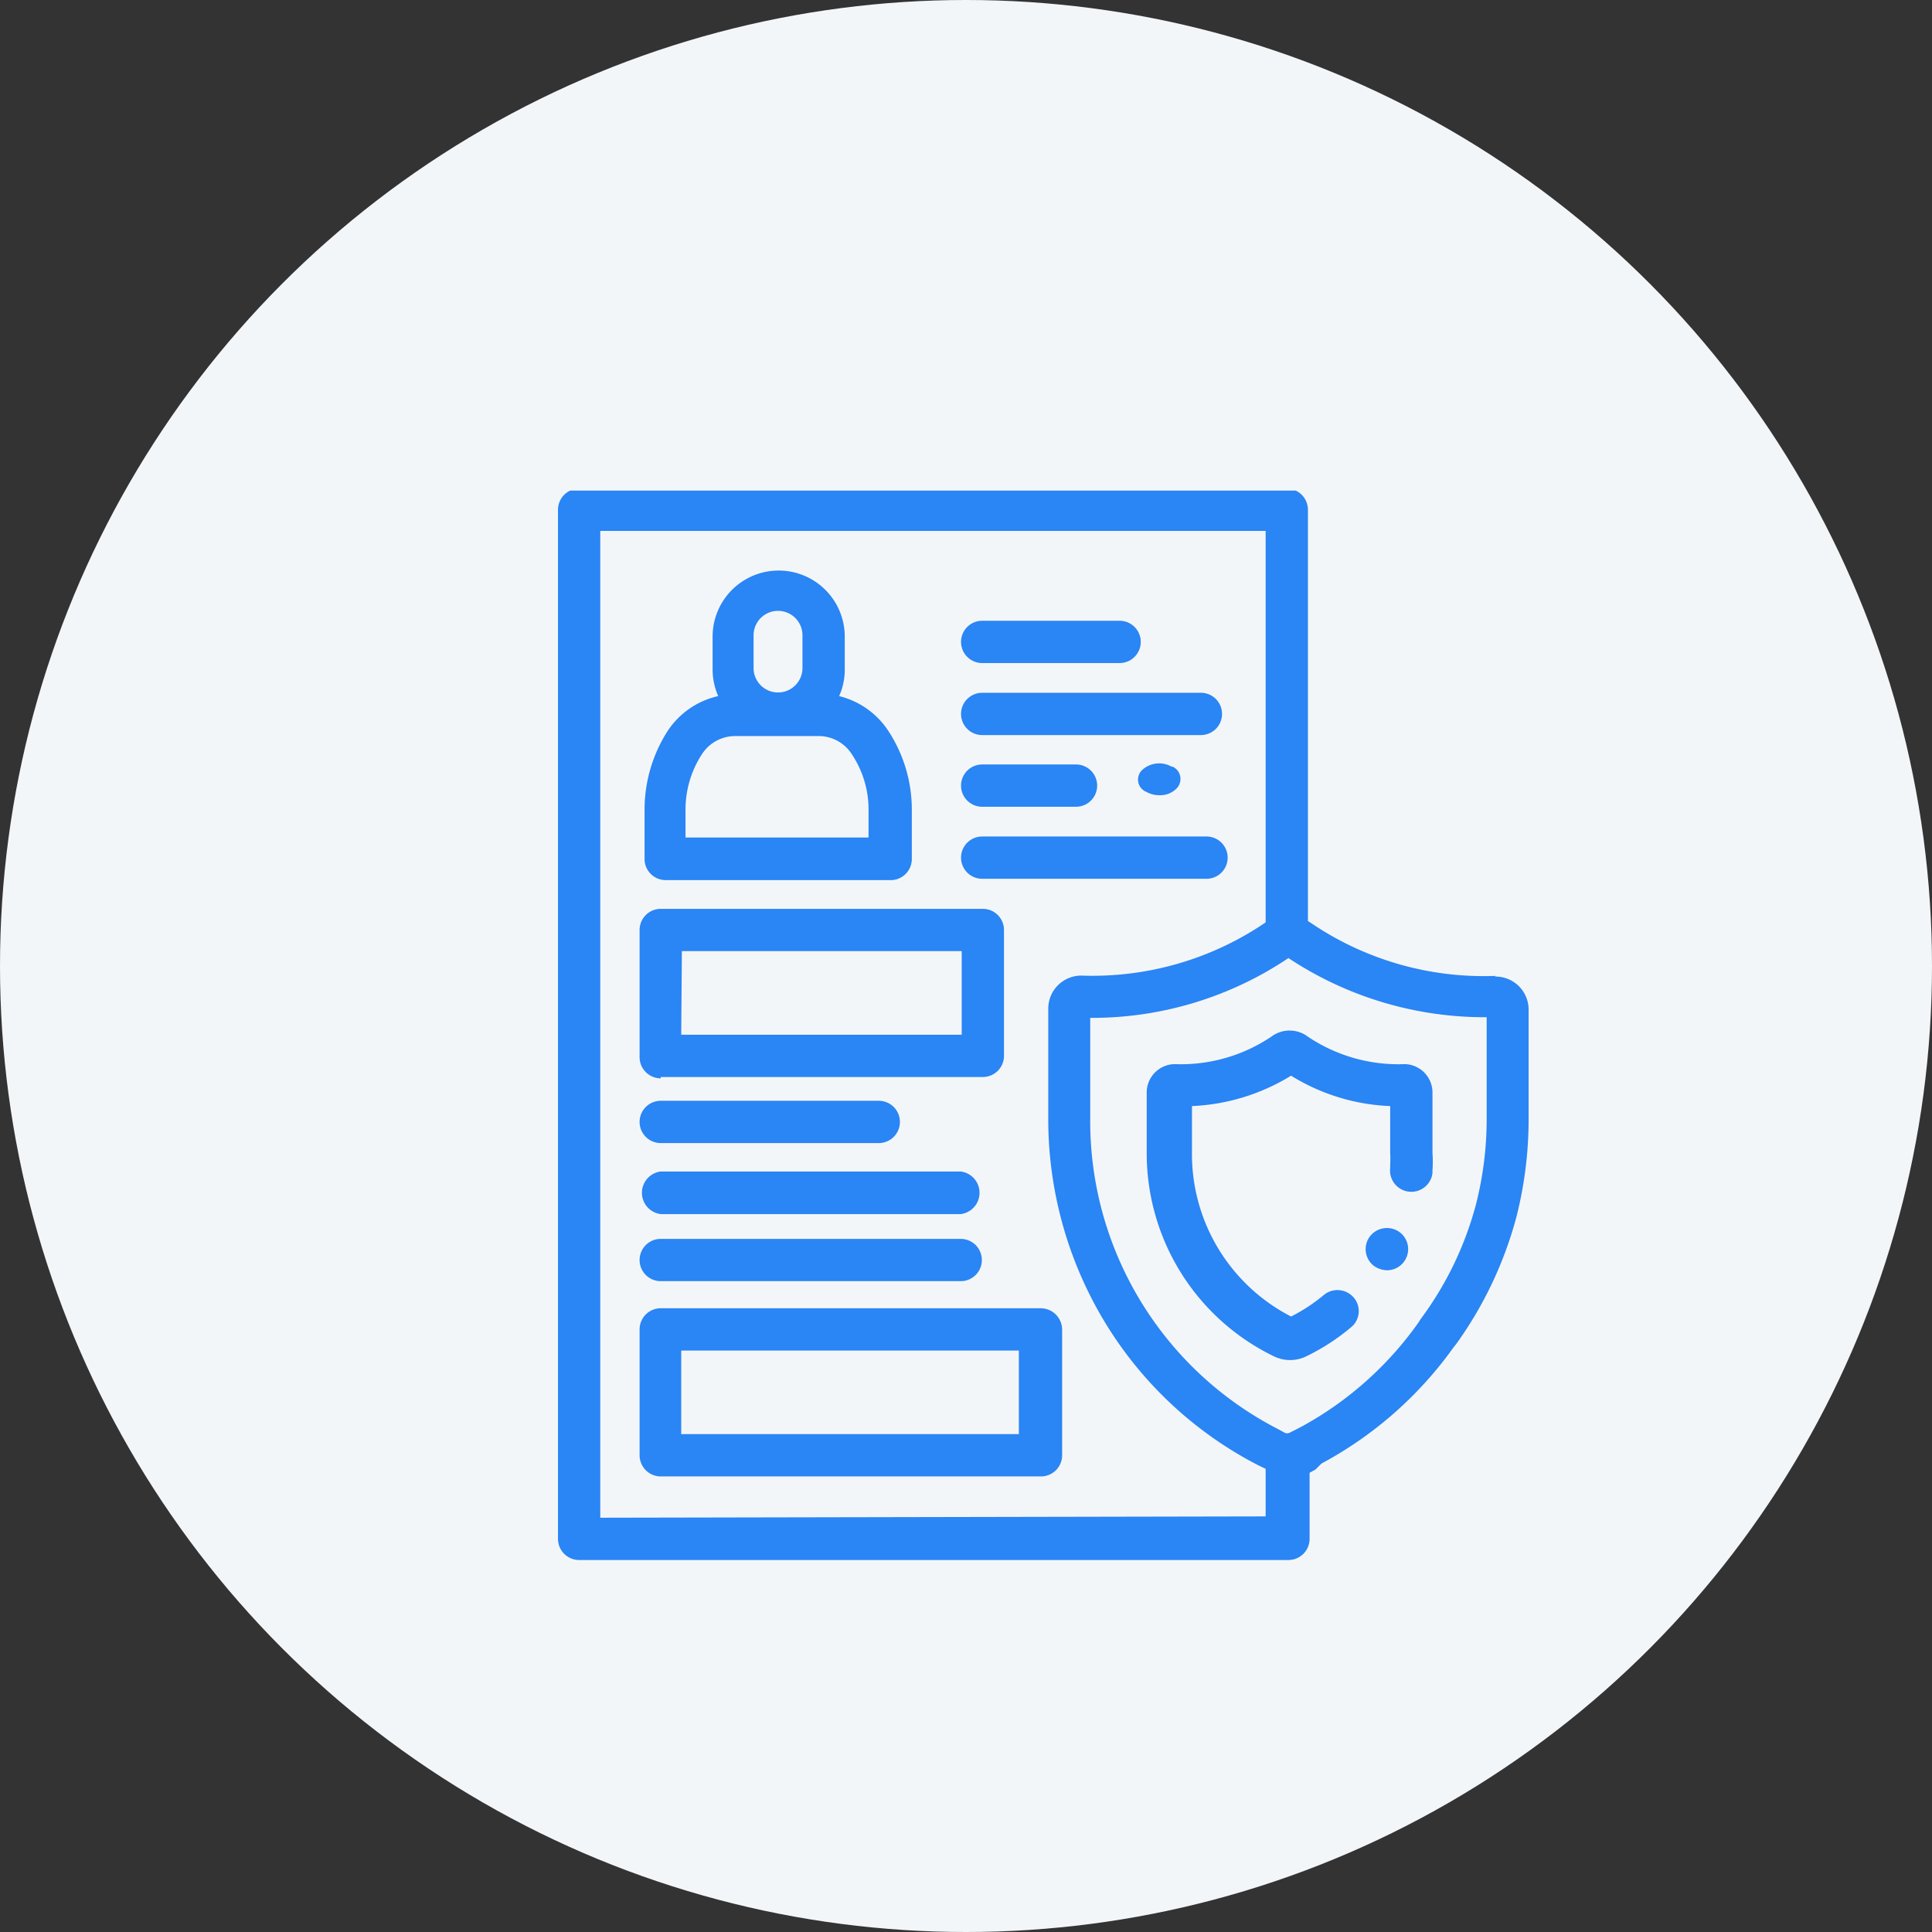 <svg xmlns="http://www.w3.org/2000/svg" xmlns:xlink="http://www.w3.org/1999/xlink" viewBox="0 0 58.48 58.48"><rect x="0" y="0" width="58.48" height="58.48" fill="#333333" stroke="none"/><defs><style>.cls-1{fill:none;}.cls-2{fill:#f3f6f9;}.cls-3{fill:#2a85f5;}.cls-4{clip-path:url(#clip-path);}</style><clipPath id="clip-path"><rect class="cls-1" x="16.83" y="14.85" width="29.45" height="32.43"/></clipPath></defs><g id="Layer_2" data-name="Layer 2"><g id="Layer_1-2" data-name="Layer 1"><circle class="cls-2" cx="29.24" cy="29.24" r="29.24"/><path class="cls-3" d="M20.11,26.64H27A.64.64,0,0,0,27.6,26V24.51a4.35,4.35,0,0,0-.7-2.37,2.5,2.5,0,0,0-1.5-1.07,1.94,1.94,0,0,0,.17-.8v-1a2,2,0,0,0-4,0v1a2,2,0,0,0,.17.8,2.48,2.48,0,0,0-1.54,1.07,4.42,4.42,0,0,0-.69,2.37V26a.64.64,0,0,0,.64.64Zm2.7-7.41a.74.74,0,0,1,1.48,0v1a.74.74,0,0,1-.71.73h-.06a.74.74,0,0,1-.71-.73Zm-2.06,5.28a3.07,3.07,0,0,1,.49-1.67,1.2,1.2,0,0,1,1-.56h2.55a1.19,1.19,0,0,1,1,.56,3,3,0,0,1,.5,1.67v.84H20.75Z"/><path class="cls-3" d="M29.73,20.07h4.16a.64.64,0,0,0,.64-.64.64.64,0,0,0-.64-.64H29.73a.64.64,0,1,0,0,1.28Z"/><path class="cls-3" d="M29.73,22.25h6.62a.64.64,0,0,0,.64-.64.64.64,0,0,0-.64-.64H29.73a.64.64,0,0,0,0,1.28Z"/><path class="cls-3" d="M20,34.6H26.6a.64.64,0,1,0,0-1.28H20a.64.64,0,0,0-.64.64.64.64,0,0,0,.64.64Z"/><path class="cls-3" d="M20,36.75h9.08a.65.65,0,0,0,0-1.29H20a.65.65,0,0,0,0,1.29Z"/><path class="cls-3" d="M20,38.78h9.08a.64.64,0,1,0,0-1.28H20a.64.64,0,0,0,0,1.28Z"/><path class="cls-3" d="M29.73,24.42h2.84a.64.64,0,0,0,.64-.64.64.64,0,0,0-.64-.64H29.73a.64.64,0,0,0,0,1.28Z"/><path class="cls-3" d="M29.73,26.6h6.79a.64.64,0,1,0,0-1.28H29.73a.64.64,0,1,0,0,1.28Z"/><path class="cls-3" d="M20,32.6h9.75a.64.64,0,0,0,.64-.64V28.15a.64.64,0,0,0-.64-.64H20a.64.64,0,0,0-.64.64V32a.64.64,0,0,0,.64.64Zm.64-3.81h8.47v2.53H20.62Z"/><path class="cls-3" d="M31.48,39.6H20a.64.64,0,0,0-.64.64v3.81a.64.64,0,0,0,.64.64h11.5a.64.64,0,0,0,.65-.64V40.24a.65.65,0,0,0-.65-.64Zm-.64,3.81H20.62V40.88H30.84Z"/><g class="cls-4"><path class="cls-3" d="M35.47,23.21a.76.76,0,0,0-.89.09.4.4,0,0,0,.12.67h0a.78.78,0,0,0,.39.1.69.69,0,0,0,.51-.19.41.41,0,0,0-.12-.68Z"/><path class="cls-3" d="M45.25,29.54a9.31,9.31,0,0,1-5.58-1.61l-.08-.05V15.43a.64.64,0,0,0-.64-.64H17.53a.64.64,0,0,0-.64.64V46.58a.64.64,0,0,0,.64.64H39a.64.64,0,0,0,.64-.64v-2h0l.18-.1L40,44.3A11.7,11.7,0,0,0,44,40.78l.08-.1a11.78,11.78,0,0,0,1.83-3.88,12.06,12.06,0,0,0,.36-2.93V30.56a1,1,0,0,0-1-1ZM18.17,45.94V16.07H38.31V27.92h0a9.31,9.31,0,0,1-5.58,1.61,1,1,0,0,0-1,1v3.31A11.87,11.87,0,0,0,33.43,40a11.68,11.68,0,0,0,4.69,4.37l.19.09v1.44ZM45,33.87a10.43,10.43,0,0,1-.33,2.61A10.19,10.19,0,0,1,43,39.93l-.07.11a10.47,10.47,0,0,1-3.51,3.13l-.21.11-.18.09a.17.17,0,0,1-.14,0l-.2-.11A10.48,10.48,0,0,1,33,33.87V30.81A10.66,10.66,0,0,0,39,29a10.74,10.74,0,0,0,6,1.79Z"/></g><path class="cls-3" d="M35.55,32.21a.86.86,0,0,0-.84.85V34.9A6.83,6.83,0,0,0,38.45,41l.1.05a1.12,1.12,0,0,0,1,0l.1-.05a6.5,6.5,0,0,0,1.24-.82.63.63,0,0,0,.09-.9.65.65,0,0,0-.9-.09,5.16,5.16,0,0,1-1,.66h0a5.53,5.53,0,0,1-3-5V33.48a6.23,6.23,0,0,0,3-.92,6.14,6.14,0,0,0,3,.92V34.9a3.24,3.24,0,0,1,0,.36l0,.09a.64.64,0,0,0,1.28.16v-.08a3.6,3.6,0,0,0,0-.53V33.06a.86.86,0,0,0-.84-.85,4.91,4.91,0,0,1-2.93-.83.92.92,0,0,0-1.11,0,4.91,4.91,0,0,1-2.93.83Z"/><path class="cls-3" d="M42.37,37.3v0a.65.65,0,0,0-.9.12.64.64,0,0,0,.12.9v0a.73.73,0,0,0,.39.13.64.64,0,0,0,.39-1.15Z"/></g></g></svg>
